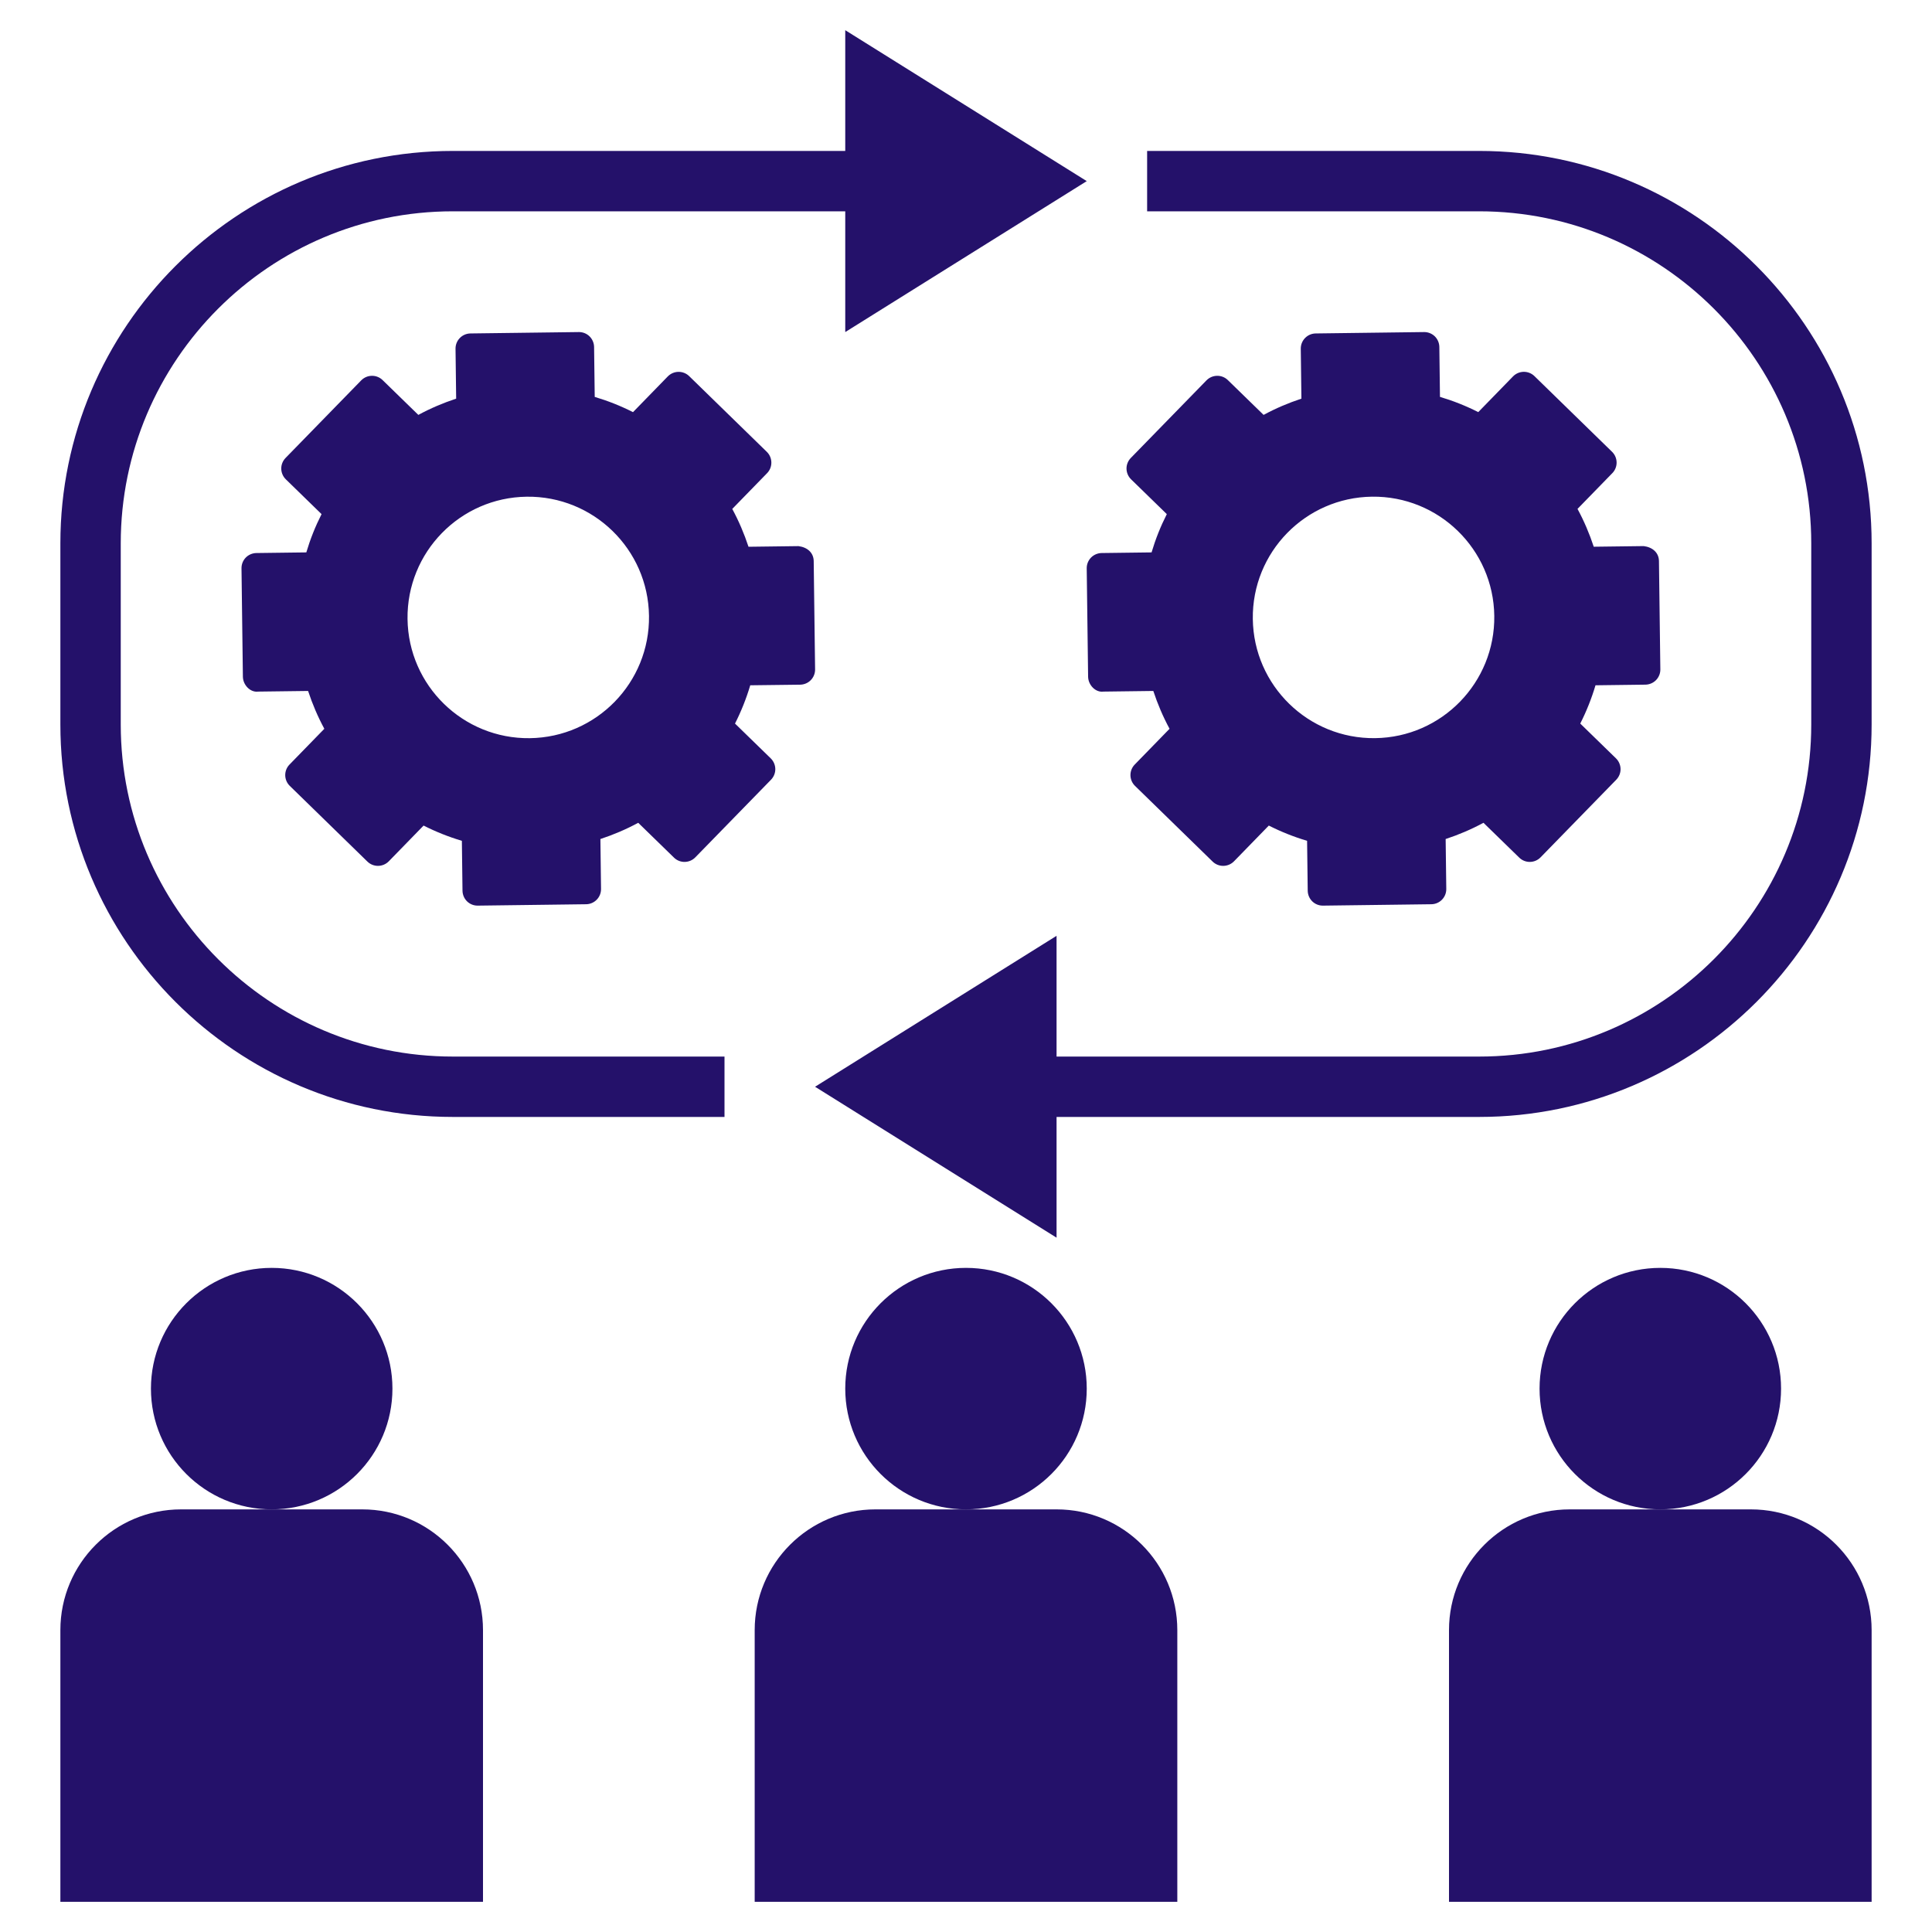 <svg width="64" height="64" viewBox="0 0 64 64" fill="none" xmlns="http://www.w3.org/2000/svg">
<path d="M49 5H38V7H49C55.065 7 60 11.935 60 18V24C60 30.065 55.065 35 49 35H35V31L27 36L35 41V37H49C56.168 37 62 31.168 62 24V18C62 10.832 56.168 5 49 5ZM4 24V18C4 11.935 8.935 7 15 7H28V11L36 6L28 1V5H15C7.832 5 2 10.832 2 18V24C2 31.168 7.832 37 15 37H24V35H15C8.935 35 4 30.065 4 24Z" fill="#24116A"/>
<path d="M26.506 22.681C26.639 22.679 26.766 22.625 26.859 22.53C26.951 22.435 27.003 22.307 27.001 22.175L26.955 18.584C26.95 18.309 26.744 18.127 26.449 18.091L24.795 18.112C24.652 17.678 24.473 17.258 24.257 16.859L25.411 15.674C25.603 15.477 25.599 15.16 25.401 14.967L22.83 12.46C22.737 12.369 22.611 12.318 22.481 12.318C22.479 12.318 22.477 12.318 22.474 12.318C22.342 12.32 22.215 12.374 22.122 12.469L20.969 13.653C20.563 13.447 20.138 13.278 19.701 13.148L19.68 11.495C19.678 11.362 19.624 11.235 19.529 11.142C19.437 11.051 19.311 11 19.181 11C19.179 11 19.177 11 19.174 11L15.583 11.046C15.308 11.05 15.087 11.276 15.09 11.552L15.111 13.206C14.677 13.349 14.257 13.528 13.858 13.744L12.673 12.59C12.477 12.399 12.16 12.402 11.966 12.6L9.459 15.171C9.367 15.266 9.315 15.394 9.317 15.526C9.319 15.658 9.373 15.785 9.468 15.878L10.652 17.031C10.446 17.437 10.277 17.862 10.147 18.299L8.494 18.32C8.361 18.322 8.234 18.376 8.141 18.471C8.05 18.565 7.998 18.693 8 18.826L8.046 22.417C8.05 22.692 8.292 22.945 8.552 22.91L10.206 22.889C10.349 23.323 10.528 23.743 10.744 24.142L9.59 25.327C9.398 25.524 9.402 25.841 9.6 26.034L12.171 28.541C12.264 28.632 12.39 28.683 12.52 28.683C12.522 28.683 12.524 28.683 12.527 28.683C12.659 28.681 12.786 28.627 12.879 28.532L14.032 27.348C14.438 27.554 14.863 27.723 15.3 27.853L15.321 29.506C15.323 29.639 15.377 29.766 15.472 29.859C15.564 29.949 15.69 30 15.819 30C15.821 30 15.823 30 15.826 30L19.417 29.954C19.692 29.95 19.913 29.724 19.91 29.448L19.889 27.794C20.323 27.651 20.743 27.472 21.142 27.256L22.327 28.41C22.524 28.603 22.84 28.599 23.034 28.4L25.541 25.829C25.633 25.734 25.685 25.606 25.683 25.474C25.681 25.342 25.627 25.215 25.532 25.122L24.348 23.969C24.554 23.563 24.723 23.138 24.853 22.701L26.506 22.681ZM17.551 24.453C15.342 24.481 13.528 22.713 13.5 20.505C13.472 18.296 15.24 16.482 17.448 16.454C19.657 16.426 21.471 18.194 21.499 20.402C21.528 22.611 19.76 24.424 17.551 24.453ZM40.673 12.59C40.477 12.399 40.16 12.402 39.966 12.6L37.459 15.171C37.367 15.266 37.315 15.394 37.317 15.526C37.319 15.658 37.373 15.785 37.468 15.878L38.652 17.031C38.446 17.437 38.277 17.862 38.147 18.299L36.494 18.32C36.361 18.322 36.234 18.376 36.141 18.471C36.049 18.566 35.997 18.694 35.999 18.826L36.045 22.417C36.049 22.692 36.291 22.945 36.551 22.91L38.205 22.889C38.348 23.323 38.527 23.743 38.743 24.142L37.589 25.327C37.397 25.524 37.401 25.841 37.599 26.034L40.17 28.541C40.263 28.632 40.389 28.683 40.519 28.683C40.521 28.683 40.523 28.683 40.526 28.683C40.658 28.681 40.785 28.627 40.878 28.532L42.031 27.348C42.437 27.554 42.862 27.723 43.299 27.853L43.32 29.506C43.322 29.639 43.376 29.766 43.471 29.859C43.563 29.949 43.689 30 43.819 30C43.821 30 43.823 30 43.826 30L47.417 29.954C47.692 29.95 47.913 29.724 47.91 29.448L47.889 27.794C48.323 27.651 48.743 27.472 49.142 27.256L50.327 28.41C50.524 28.603 50.84 28.599 51.034 28.4L53.541 25.829C53.633 25.734 53.685 25.606 53.683 25.474C53.681 25.342 53.627 25.215 53.532 25.122L52.348 23.969C52.554 23.563 52.723 23.138 52.853 22.701L54.506 22.68C54.639 22.678 54.766 22.624 54.859 22.529C54.951 22.434 55.003 22.306 55.001 22.174L54.955 18.583C54.95 18.308 54.744 18.126 54.449 18.09L52.795 18.111C52.652 17.677 52.473 17.257 52.257 16.858L53.411 15.673C53.603 15.476 53.599 15.159 53.401 14.966L50.83 12.459C50.737 12.368 50.611 12.317 50.481 12.317C50.479 12.317 50.477 12.317 50.474 12.317C50.342 12.319 50.215 12.373 50.122 12.468L48.969 13.652C48.563 13.446 48.138 13.277 47.701 13.147L47.68 11.494C47.678 11.361 47.624 11.234 47.529 11.141C47.436 11.051 47.31 11 47.181 11C47.179 11 47.177 11 47.174 11L43.583 11.046C43.308 11.05 43.087 11.276 43.09 11.552L43.111 13.206C42.677 13.349 42.257 13.528 41.858 13.744L40.673 12.59ZM45.449 16.453C47.658 16.425 49.472 18.193 49.5 20.401C49.528 22.61 47.76 24.424 45.552 24.452C43.343 24.48 41.529 22.712 41.501 20.504C41.472 18.295 43.24 16.482 45.449 16.453Z" fill="#24116A"/>
<path d="M32 50C34.209 50 36 48.209 36 46C36 43.791 34.209 42 32 42C29.791 42 28 43.791 28 46C28 48.209 29.791 50 32 50Z" fill="#24116A"/>
<path d="M35 50H32H29C26.791 50 25 51.791 25 54V63H39V54C39 51.791 37.209 50 35 50Z" fill="#24116A"/>
<path d="M55 50C57.209 50 59 48.209 59 46C59 43.791 57.209 42 55 42C52.791 42 51 43.791 51 46C51 48.209 52.791 50 55 50Z" fill="#24116A"/>
<path d="M58 50H55H52C49.791 50 48 51.791 48 54V63H62V54C62 51.791 60.209 50 58 50Z" fill="#24116A"/>
<path d="M9 50C11.209 50 13 48.209 13 46C13 43.791 11.209 42 9 42C6.791 42 5 43.791 5 46C5 48.209 6.791 50 9 50Z" fill="#24116A"/>
<path d="M12 50H9H6C3.791 50 2 51.791 2 54V63H16V54C16 51.791 14.209 50 12 50Z" fill="#24116A"/>
</svg>
